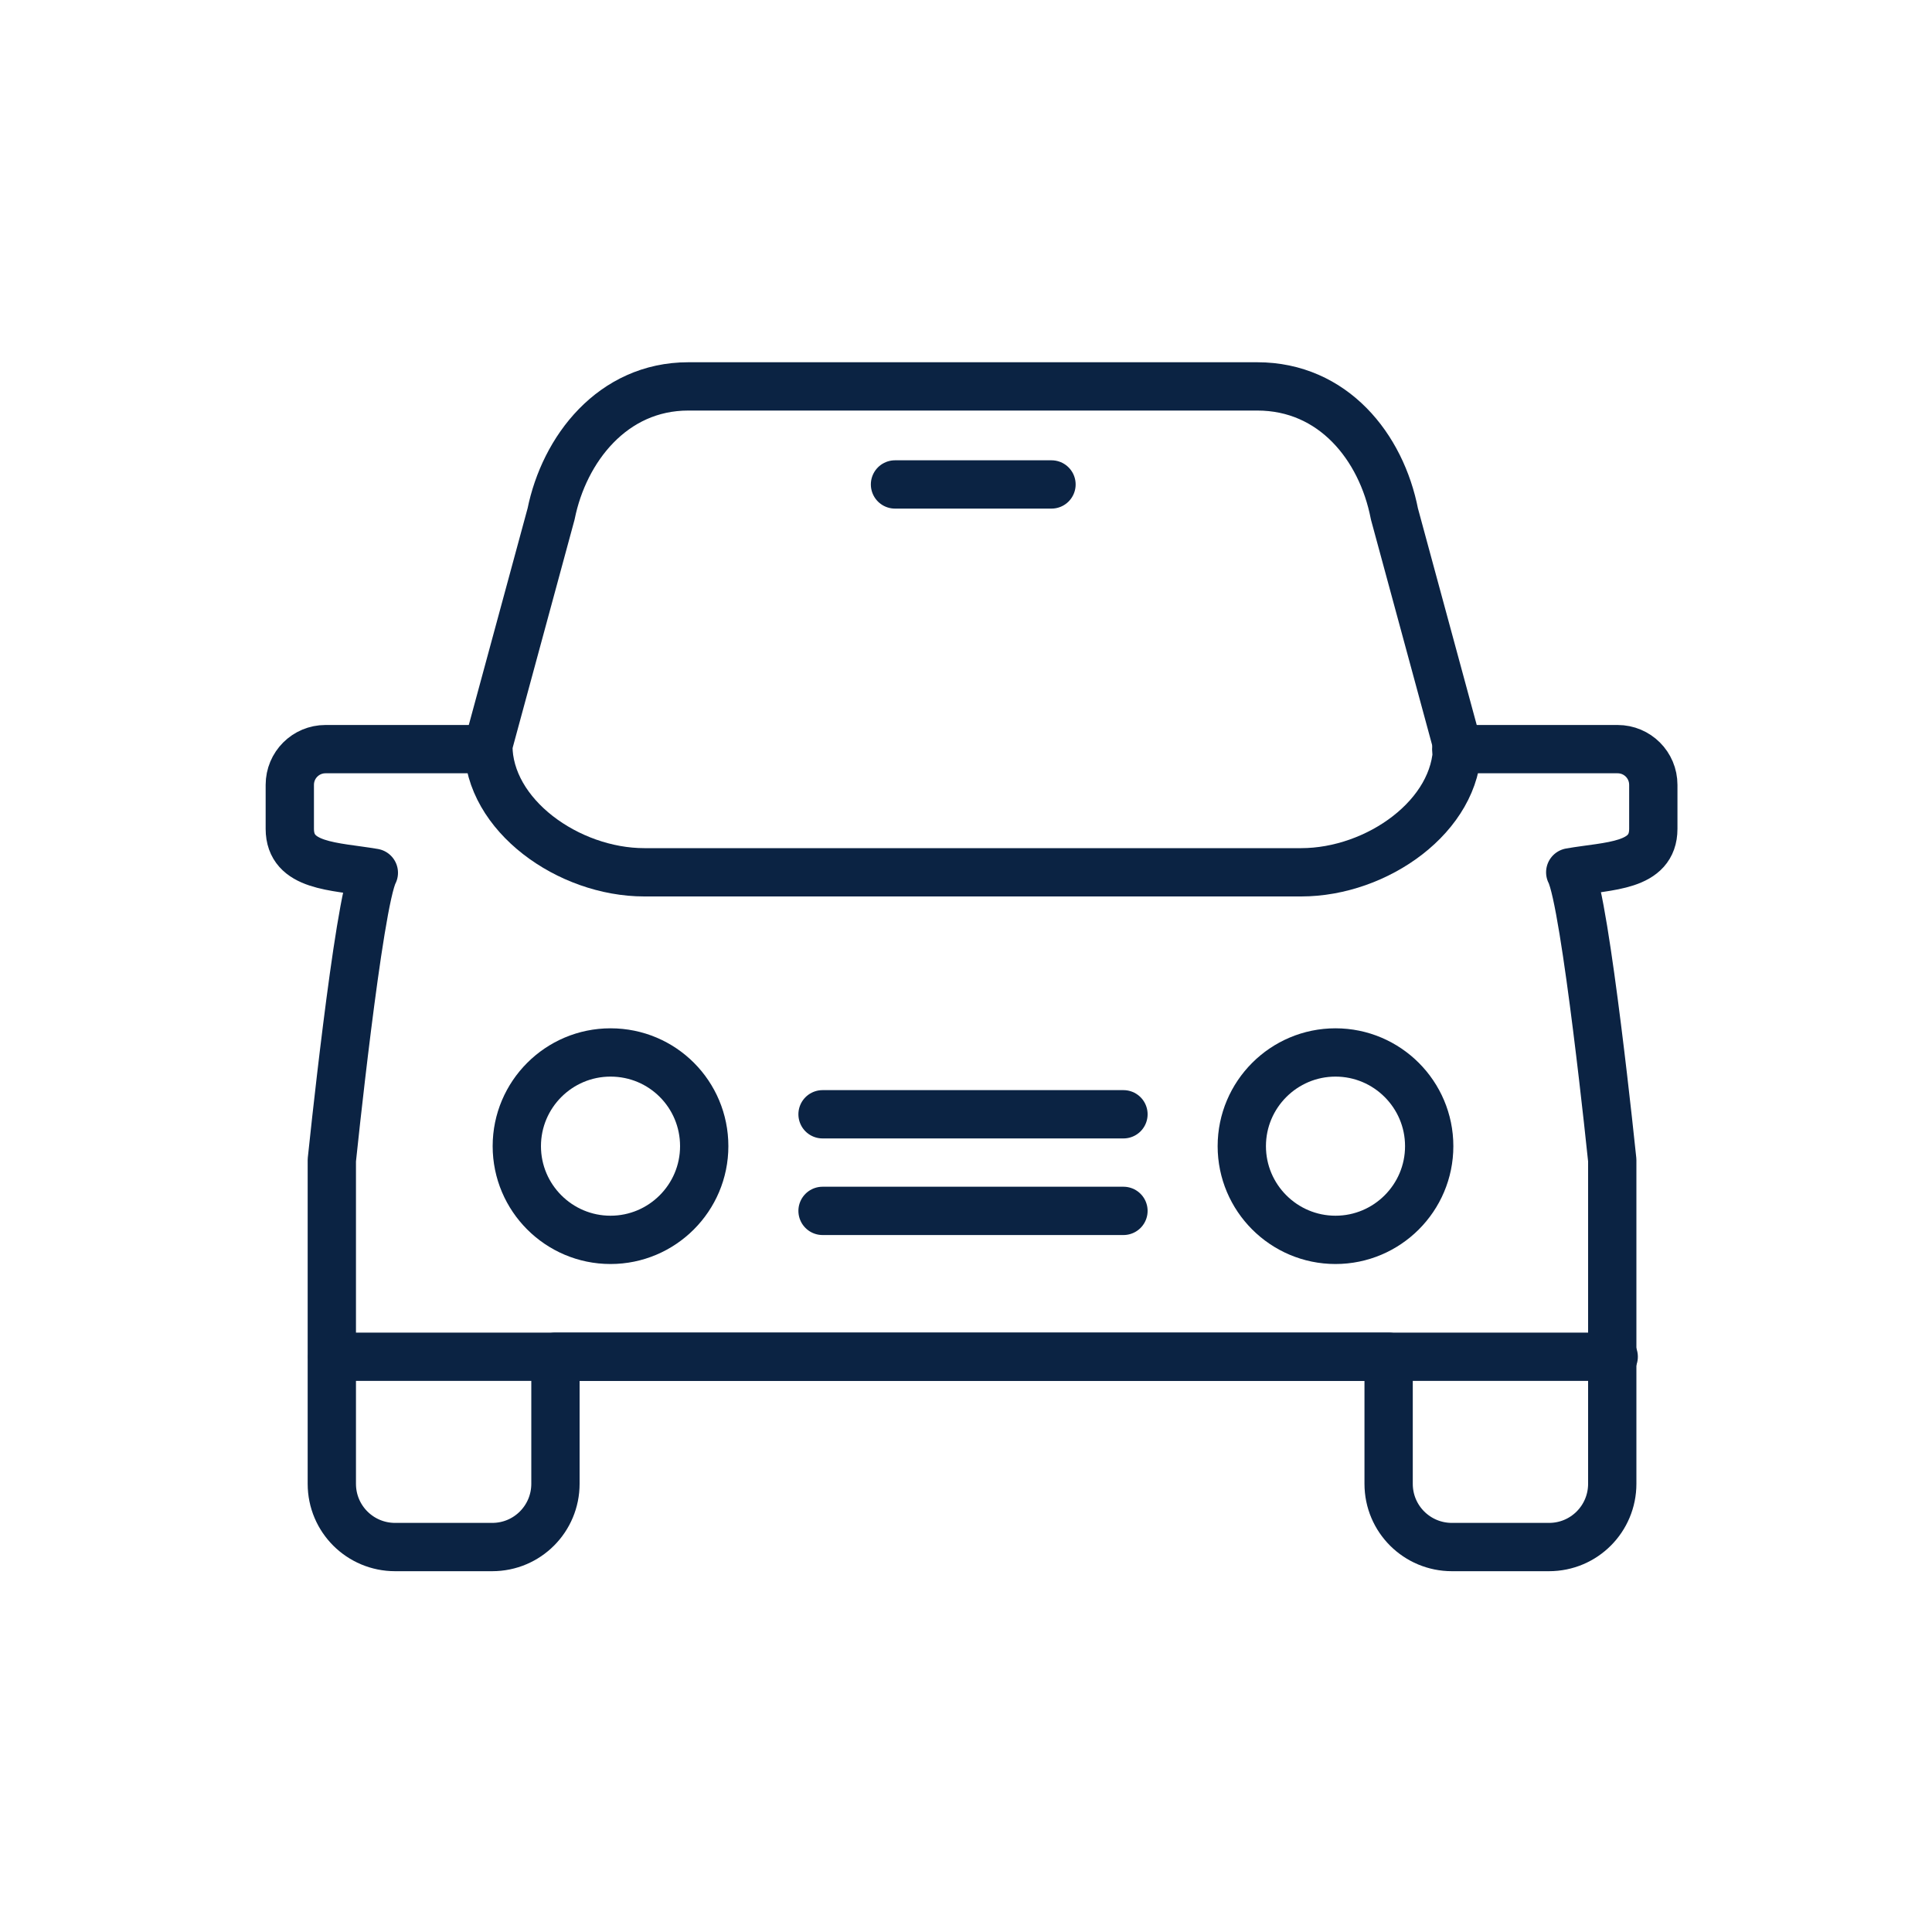 <svg width="40" height="40" viewBox="0 0 40 40" fill="none" xmlns="http://www.w3.org/2000/svg">
<path d="M10.11 15.51H6.74C6.33 15.51 6 15.84 6 16.25V17.16C6 17.95 6.92 17.93 7.74 18.07C7.42 18.69 6.87 24.02 6.87 24.02C6.87 24.14 6.87 30.72 6.87 30.72C6.87 31.45 7.46 32.03 8.18 32.03H10.19C10.92 32.03 11.5 31.44 11.5 30.72V28.09H28.75V30.72C28.75 31.45 29.34 32.03 30.06 32.03H32.07C32.8 32.03 33.38 31.44 33.38 30.72C33.38 30.72 33.38 24.14 33.38 24.02C33.38 24.02 32.83 18.68 32.51 18.06C33.31 17.92 34.23 17.95 34.23 17.16V16.25C34.23 15.84 33.9 15.51 33.49 15.51H30.15" stroke="#0B2343" stroke-linecap="round" stroke-linejoin="round"/>
<path d="M30.17 15.43C30.17 16.89 28.51 18.06 26.94 18.06H13.34C11.77 18.06 10.11 16.88 10.11 15.43L11.41 10.64C11.68 9.3 12.68 8 14.25 8H26.03C27.6 8 28.6 9.25 28.87 10.64L30.17 15.43Z" stroke="#0B2343" stroke-linecap="round" stroke-linejoin="round"/>
<path d="M17.03 23.07H23.26" stroke="#0B2343" stroke-linecap="round" stroke-linejoin="round"/>
<path d="M17.03 25.07H23.26" stroke="#0B2343" stroke-linecap="round" stroke-linejoin="round"/>
<path d="M14.58 23.73C14.58 24.8 13.71 25.67 12.64 25.67C11.57 25.67 10.7 24.8 10.7 23.73C10.7 22.66 11.57 21.79 12.64 21.79C13.72 21.79 14.58 22.66 14.58 23.73Z" stroke="#0B2343" stroke-linecap="round" stroke-linejoin="round"/>
<path d="M29.59 23.73C29.59 24.8 28.72 25.67 27.65 25.67C26.58 25.67 25.71 24.8 25.71 23.73C25.71 22.66 26.58 21.79 27.65 21.79C28.72 21.79 29.59 22.66 29.59 23.73Z" stroke="#0B2343" stroke-linecap="round" stroke-linejoin="round"/>
<path d="M18.53 10.03H21.77" stroke="#0B2343" stroke-linecap="round" stroke-linejoin="round"/>
<path d="M33.41 28.09H6.88" stroke="#0B2343" stroke-linecap="round" stroke-linejoin="round"/>
</svg>
